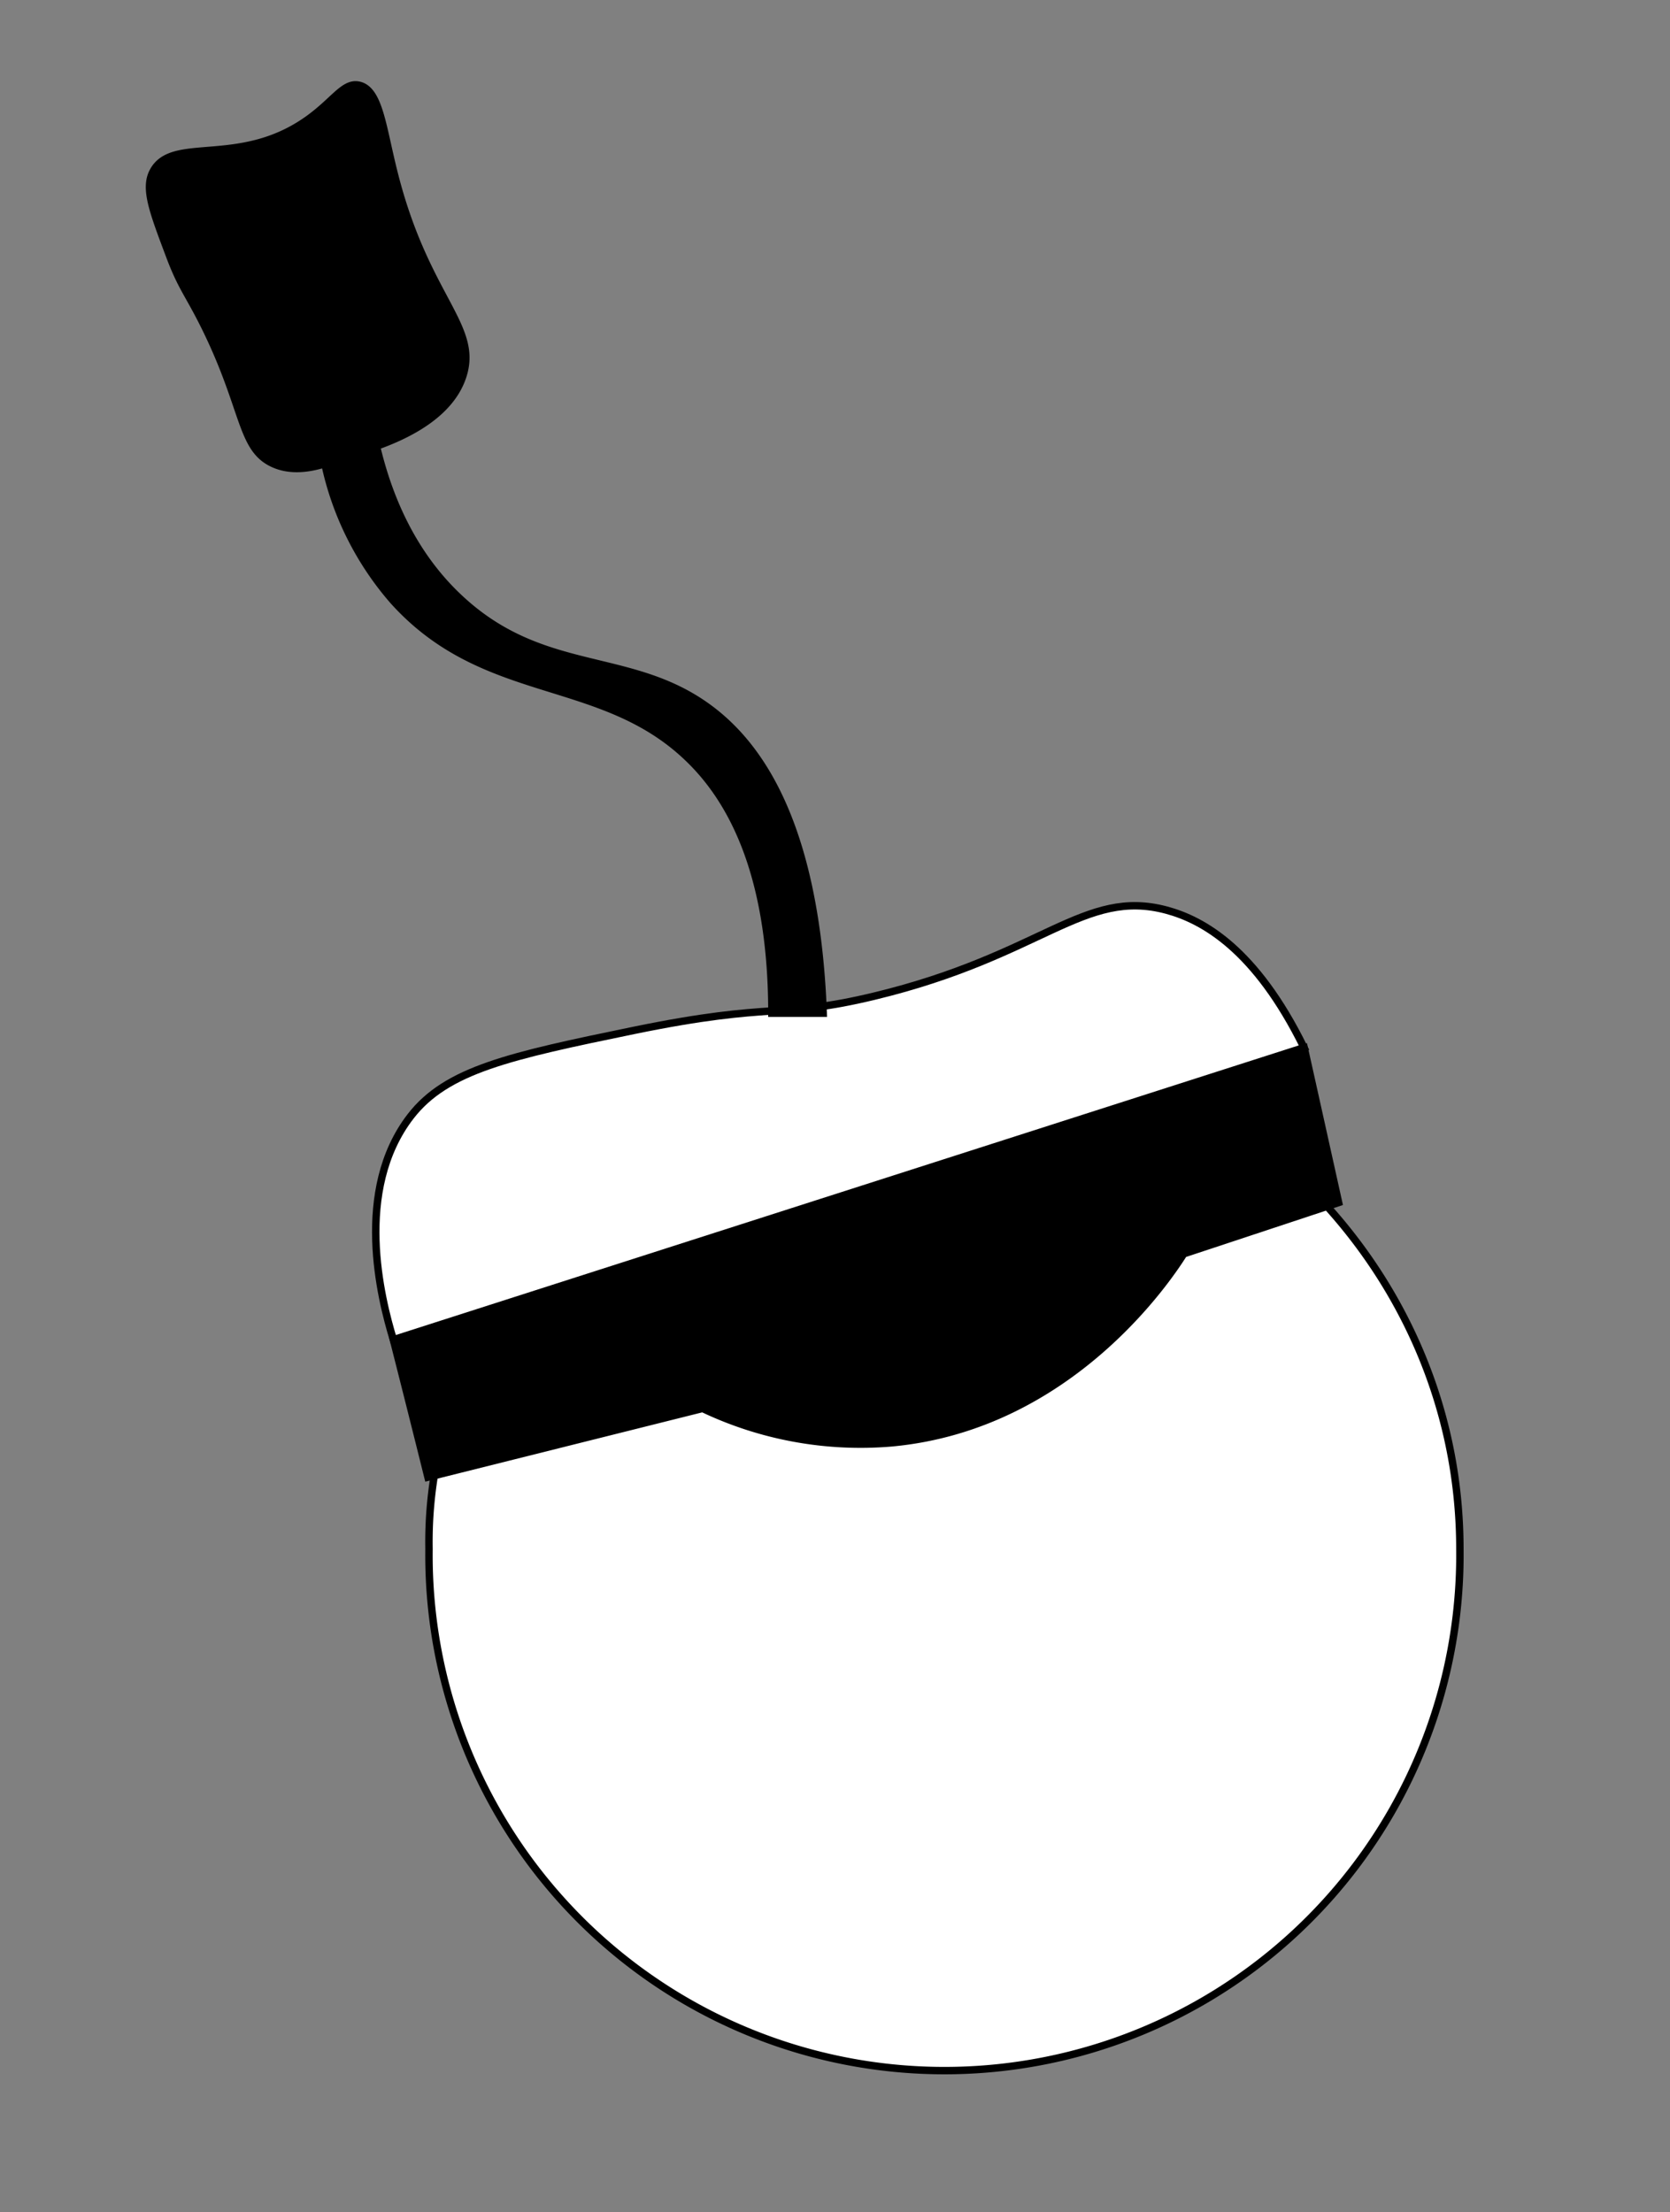 <svg xmlns="http://www.w3.org/2000/svg" viewBox="0 0 225 298"><rect x="0" y="0" width="225" height="298" fill="#808080" stroke="none"/><defs><style>.cls-1{opacity:0.5;}.cls-2{fill:#fff;}.cls-2,.cls-3{stroke:#000;stroke-miterlimit:10;}</style></defs><g id="Random_assets" data-name="Random assets"><path class="cls-2" d="M196.69,208.66a69.45,69.45,0,1,1-138.89,0,56,56,0,0,1,1-11.53c5.09-26.29,31.06-57.94,68.49-57.92C164,139.23,196.69,169.74,196.69,208.66Z"/><path class="cls-3" d="M57.66,199l37-9.26a49.46,49.46,0,0,0,25.47,4.63c24.28-2.24,37.56-22.62,39.35-25.46L180.35,162q-2.31-10.41-4.63-20.83L53,180.48Q55.36,189.75,57.66,199Z"/><path class="cls-2" d="M53,180.48c-1.7-5.55-5.36-20.14,2.32-30.09,4.85-6.28,13.33-8.13,30.09-11.58,19.15-3.93,19.52-1.51,32.41-4.62,22.7-5.48,28.2-14.57,39.35-11.58,4.91,1.32,12,5.26,18.52,18.52Z"/><path class="cls-3" d="M110.91,136.5c-1-26.25-9.1-36.83-16.21-41.67-10.27-7-21.51-4-32.41-13.89C55,74.34,52.07,65.8,50.72,60.11,59,57.17,61.44,53.3,62.29,50.85c2.41-6.94-5-10.6-9.26-27.78-1.51-6-1.94-10.94-4.63-11.58-2.07-.48-3.35,2.08-6.94,4.63-9.25,6.58-18.26,2.06-20.84,7-1.21,2.31,0,5.4,2.32,11.57,1.56,4.1,2.48,4.93,4.63,9.26,5.54,11.19,4.8,16.5,9.26,18.52,1.23.56,3.41,1.12,6.94,0A41.17,41.17,0,0,0,53,80.94c12.22,13.56,27.64,9.94,39.36,20.84C98,107,104,116.77,104,136.5Z"/></g></svg>